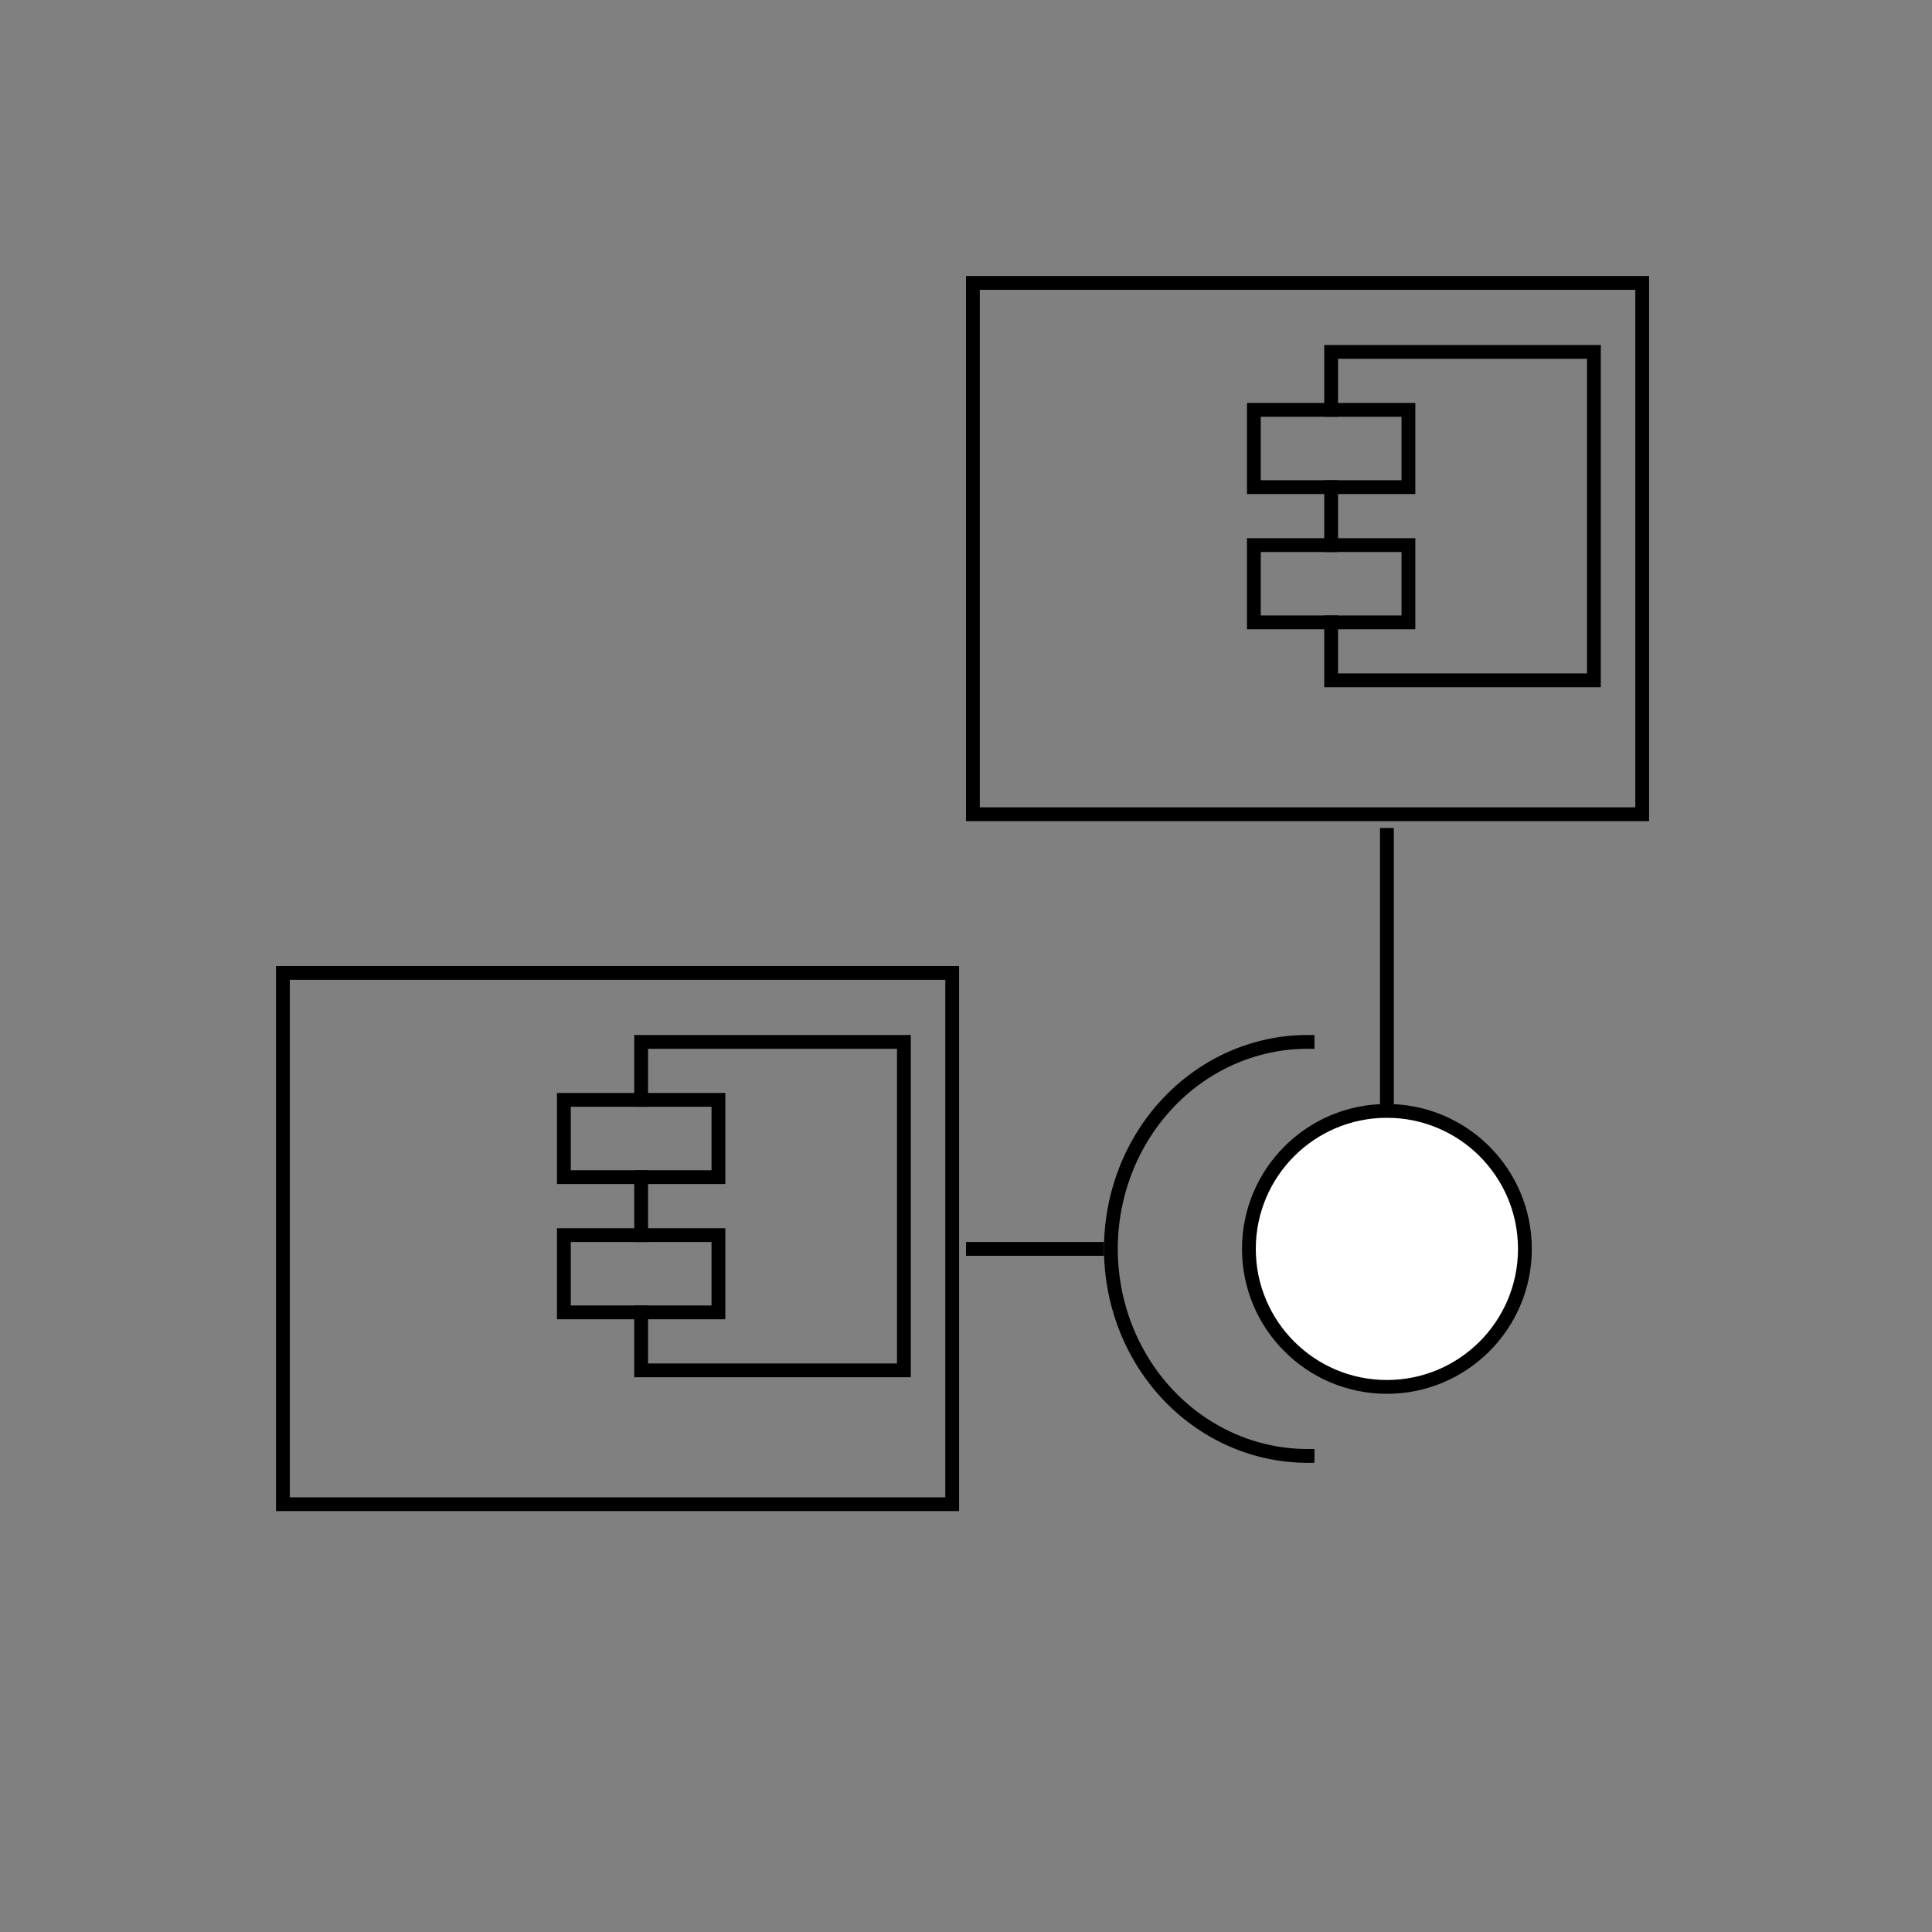 <?xml version="1.0" encoding="UTF-8"?>
<!DOCTYPE svg PUBLIC '-//W3C//DTD SVG 1.0//EN'
          'http://www.w3.org/TR/2001/REC-SVG-20010904/DTD/svg10.dtd'>
<svg fill-opacity="1" xmlns:xlink="http://www.w3.org/1999/xlink" color-rendering="auto" color-interpolation="auto" text-rendering="auto" stroke="black" stroke-linecap="square" width="140" stroke-miterlimit="10" shape-rendering="auto" stroke-opacity="1" fill="black" stroke-dasharray="none" font-weight="normal" stroke-width="1" viewBox="50 210 140 140" height="140" xmlns="http://www.w3.org/2000/svg" font-family="'Dialog'" font-style="normal" stroke-linejoin="miter" font-size="12px" stroke-dashoffset="0" image-rendering="auto"
><rect x="50" y="210" width="140" height="140" fill="#808080" stroke="none"/><!--Generated by the Batik Graphics2D SVG Generator--><defs id="genericDefs"
  /><g
  ><defs id="defs1"
    ><clipPath clipPathUnits="userSpaceOnUse" id="clipPath1"
      ><path d="M0 0 L2147483647 0 L2147483647 2147483647 L0 2147483647 L0 0 Z"
      /></clipPath
      ><clipPath clipPathUnits="userSpaceOnUse" id="clipPath2"
      ><path d="M0 0 L0 40 L50 40 L50 0 Z"
      /></clipPath
      ><clipPath clipPathUnits="userSpaceOnUse" id="clipPath3"
      ><path d="M0 0 L0 60 L30 60 L30 0 Z"
      /></clipPath
      ><clipPath clipPathUnits="userSpaceOnUse" id="clipPath4"
      ><path d="M0 0 L0 50 L50 50 L50 0 Z"
      /></clipPath
    ></defs
    ><g fill="rgb(255,255,255)" fill-opacity="0" transform="translate(120,230)" stroke-opacity="0" stroke="rgb(255,255,255)"
    ><rect x="0.5" width="48.5" height="38.5" y="0.5" clip-path="url(#clipPath2)" stroke="none"
    /></g
    ><g transform="translate(120,230)"
    ><rect fill="none" x="0.5" width="48.5" height="38.5" y="0.5" clip-path="url(#clipPath2)"
    /></g
    ><g fill="rgb(255,255,255)" fill-opacity="0" transform="translate(120,230)" stroke-opacity="0" stroke="rgb(255,255,255)"
    ><rect x="20.86" width="11.2" height="5.6" y="9.7" clip-path="url(#clipPath2)" stroke="none"
    /></g
    ><g transform="translate(120,230)"
    ><rect fill="none" x="20.86" width="11.2" height="5.6" y="9.7" clip-path="url(#clipPath2)"
    /></g
    ><g fill="rgb(255,255,255)" fill-opacity="0" transform="translate(120,230)" stroke-opacity="0" stroke="rgb(255,255,255)"
    ><rect x="20.86" width="11.2" height="5.6" y="19.5" clip-path="url(#clipPath2)" stroke="none"
    /></g
    ><g transform="translate(120,230)"
    ><rect fill="none" x="20.86" width="11.2" height="5.6" y="19.5" clip-path="url(#clipPath2)"
      /><path fill="none" d="M26.46 15.3 L26.46 19.5" clip-path="url(#clipPath2)"
      /><path fill="none" d="M26.46 9.7 L26.46 5.5 L45.5 5.5 L45.5 29.3 L26.46 29.3 L26.46 25.1" clip-path="url(#clipPath2)"
    /></g
    ><g fill="rgb(255,255,255)" fill-opacity="0" transform="translate(70,280)" stroke-opacity="0" stroke="rgb(255,255,255)"
    ><rect x="0.5" width="48.5" height="38.5" y="0.5" clip-path="url(#clipPath2)" stroke="none"
    /></g
    ><g transform="translate(70,280)"
    ><rect fill="none" x="0.5" width="48.5" height="38.5" y="0.5" clip-path="url(#clipPath2)"
    /></g
    ><g fill="rgb(255,255,255)" fill-opacity="0" transform="translate(70,280)" stroke-opacity="0" stroke="rgb(255,255,255)"
    ><rect x="20.86" width="11.2" height="5.6" y="9.7" clip-path="url(#clipPath2)" stroke="none"
    /></g
    ><g transform="translate(70,280)"
    ><rect fill="none" x="20.86" width="11.2" height="5.6" y="9.7" clip-path="url(#clipPath2)"
    /></g
    ><g fill="rgb(255,255,255)" fill-opacity="0" transform="translate(70,280)" stroke-opacity="0" stroke="rgb(255,255,255)"
    ><rect x="20.86" width="11.2" height="5.6" y="19.5" clip-path="url(#clipPath2)" stroke="none"
    /></g
    ><g transform="translate(70,280)"
    ><rect fill="none" x="20.86" width="11.2" height="5.6" y="19.5" clip-path="url(#clipPath2)"
      /><path fill="none" d="M26.46 15.3 L26.46 19.5" clip-path="url(#clipPath2)"
      /><path fill="none" d="M26.46 9.7 L26.46 5.5 L45.5 5.5 L45.5 29.3 L26.46 29.3 L26.46 25.1" clip-path="url(#clipPath2)"
    /></g
    ><g transform="translate(140,260)"
    ><path fill="none" d="M10.5 39.5 L10.5 10.5" clip-path="url(#clipPath3)"
      /><circle fill="white" r="10" clip-path="url(#clipPath3)" cx="10.5" cy="40.5" stroke="none"
      /><circle fill="none" r="10" clip-path="url(#clipPath3)" cx="10.5" cy="40.5"
    /></g
    ><g transform="translate(110,280)"
    ><path fill="none" d="M10.5 20.5 L19.5 20.5" clip-path="url(#clipPath4)"
    /></g
    ><g fill="rgb(255,255,255)" fill-opacity="0" transform="translate(110,280)" stroke-opacity="0" stroke="rgb(255,255,255)"
    ><path d="M34.75 5.5 A14.25 15 0 0 0 34.75 35.5" stroke="none" clip-path="url(#clipPath4)"
    /></g
    ><g transform="translate(110,280)"
    ><path fill="none" d="M34.75 5.5 A14.25 15 0 0 0 34.75 35.5" clip-path="url(#clipPath4)"
    /></g
  ></g
></svg
>
